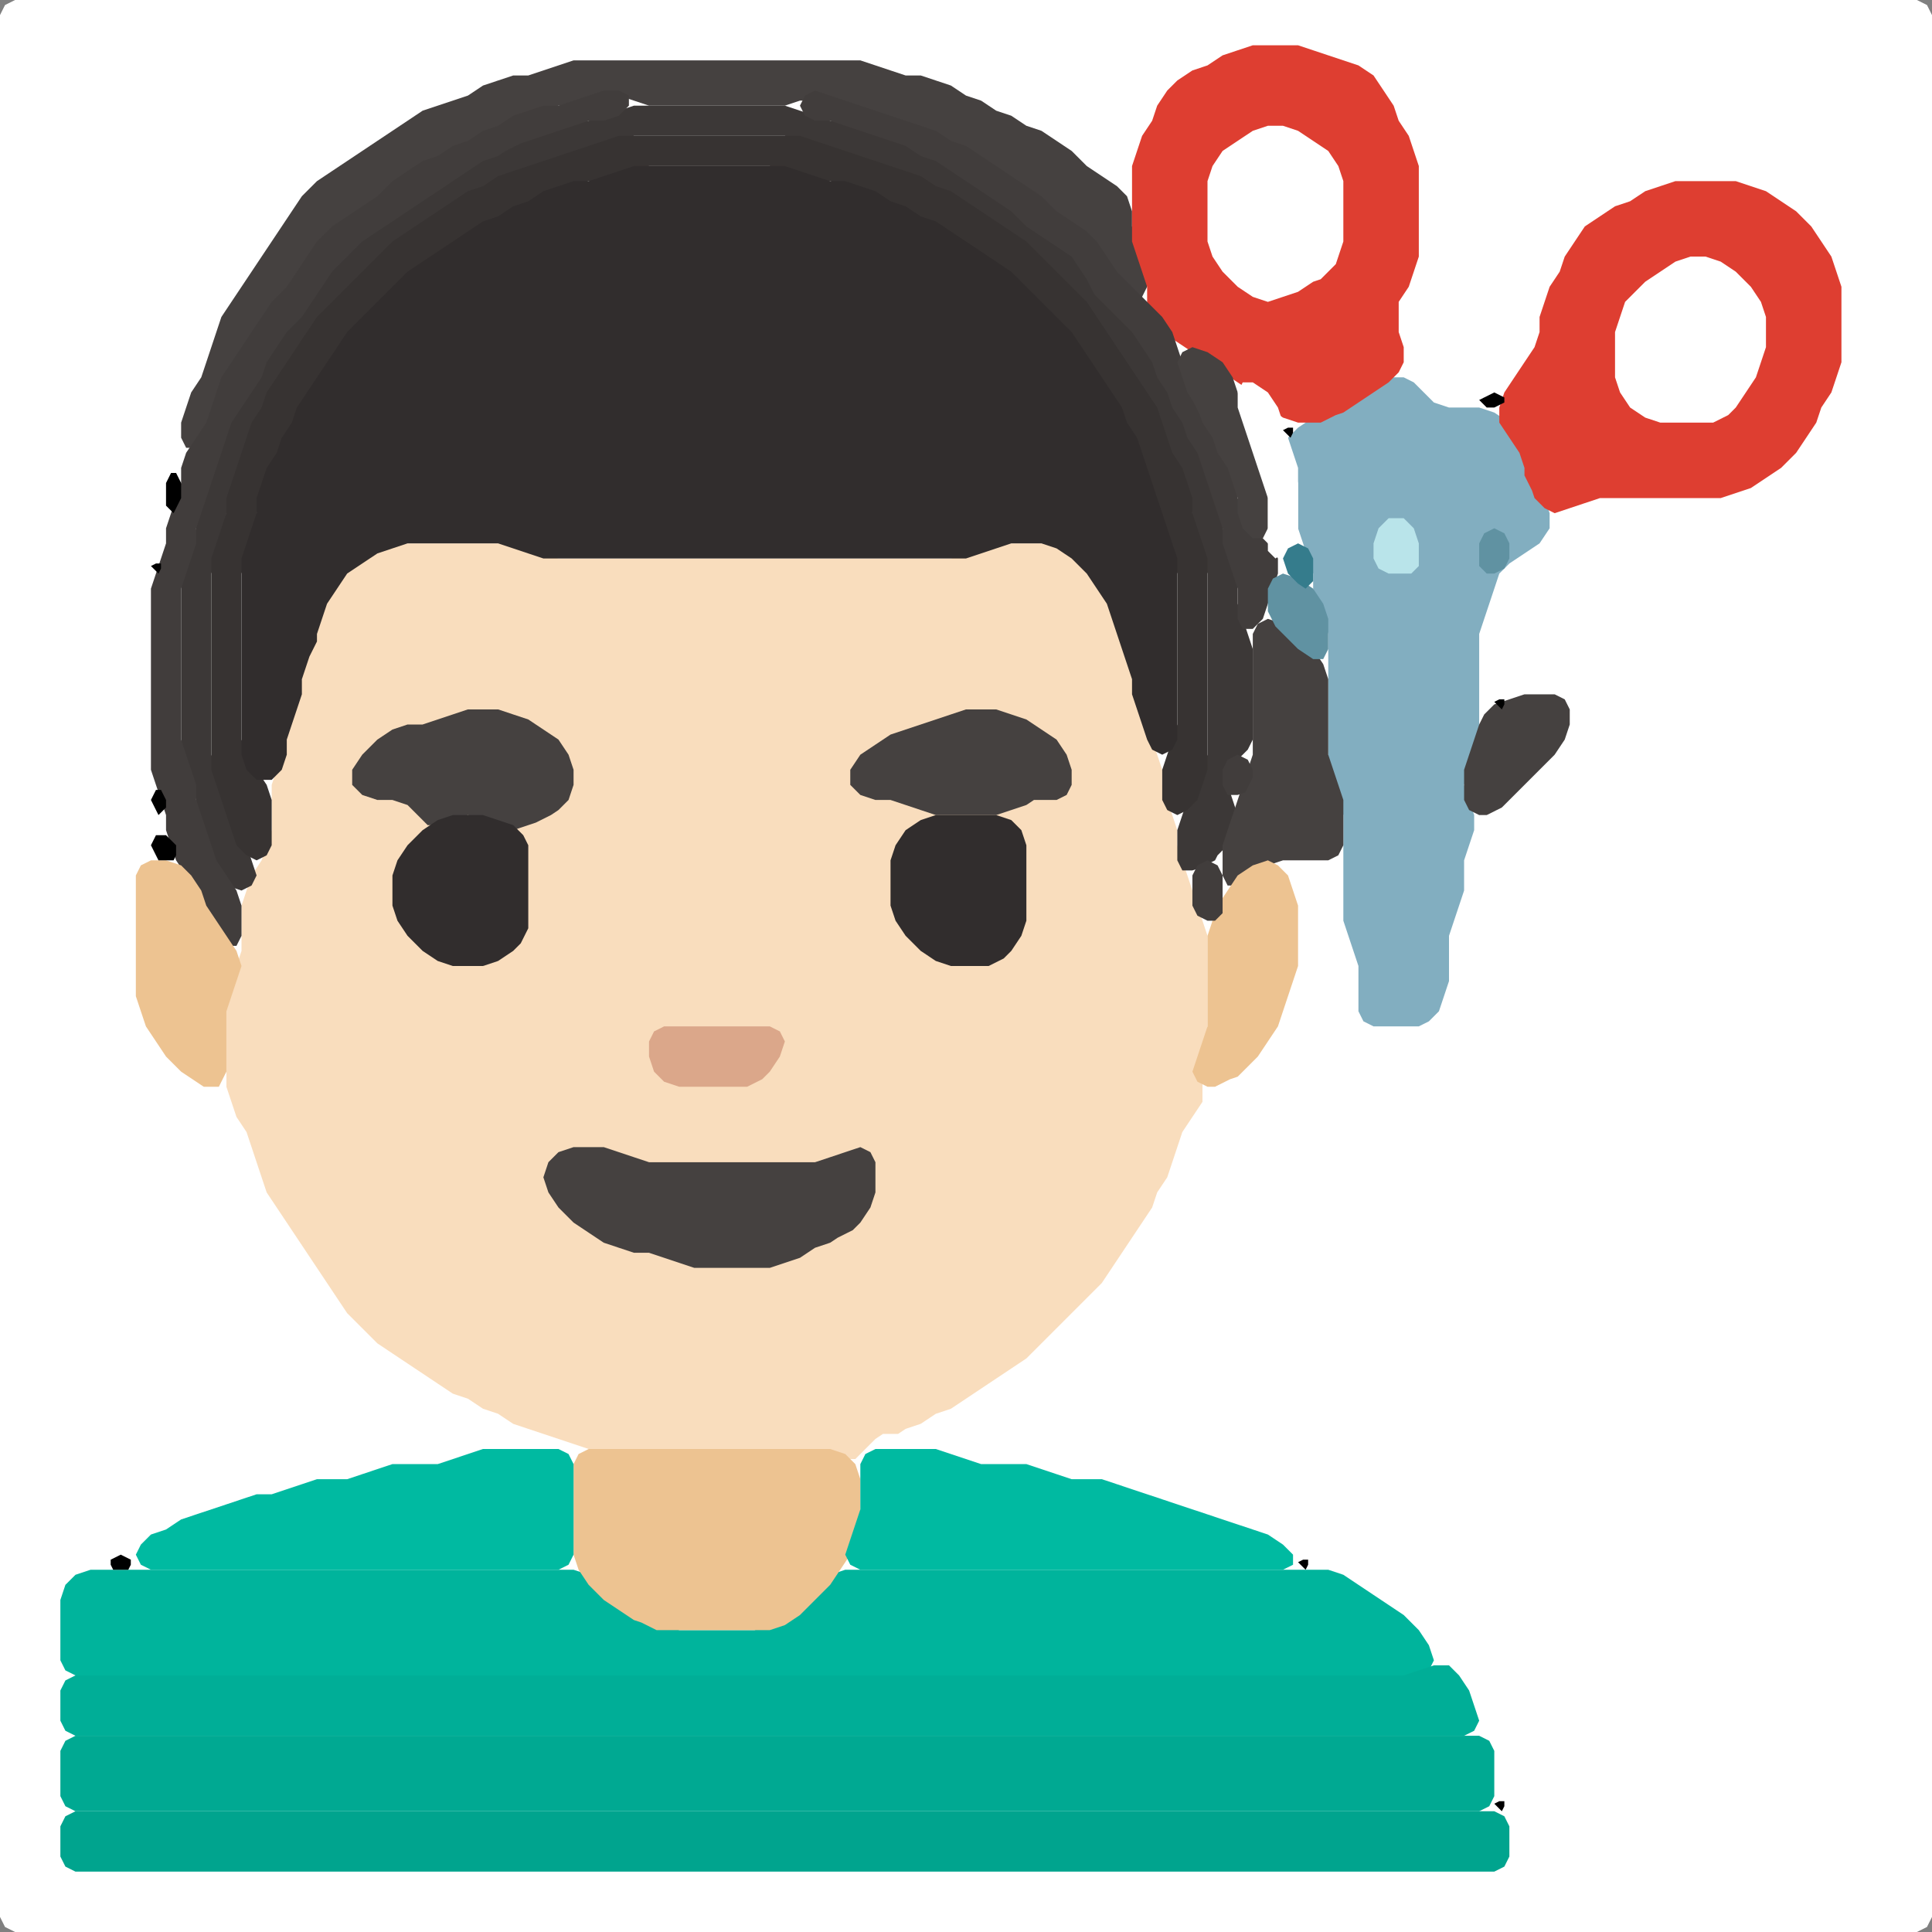 <?xml version="1.0" encoding="UTF-8" standalone="no"?>
<!DOCTYPE svg PUBLIC "-//W3C//DTD SVG 1.1//EN"
"http://www.w3.org/Graphics/SVG/1.1/DTD/svg11.dtd">
<svg width="128" height="128" xmlns="http://www.w3.org/2000/svg" version="1.1">
<rect width="100%" height="100%" fill="#808080" stroke="none"/>
<path d="M 104.5 128.0 L 105.0 128.0 L 106.0 128.0 L 107.0 128.0 L 108.0 128.0 L 109.0 128.0 L 110.0 128.0 L 111.0 128.0 L 112.0 128.0 L 113.0 128.0 L 114.0 128.0 L 115.0 128.0 L 116.0 128.0 L 117.0 128.0 L 118.0 128.0 L 119.0 128.0 L 120.0 128.0 L 121.0 128.0 L 122.0 128.0 L 123.0 128.0 L 124.0 128.0 L 125.0 128.0 L 126.0 128.0 L 127.0 128.0 L 127.667 127.667 L 128.0 127.0 L 128.0 126.0 L 128.0 125.0 L 128.0 124.0 L 128.0 123.0 L 128.0 122.0 L 128.0 121.0 L 128.0 120.0 L 128.0 119.0 L 128.0 118.0 L 128.0 117.0 L 128.0 116.0 L 128.0 115.0 L 128.0 114.0 L 128.0 113.0 L 128.0 112.0 L 128.0 111.0 L 128.0 110.0 L 128.0 109.0 L 128.0 108.0 L 128.0 107.0 L 128.0 106.0 L 128.0 105.0 L 128.0 104.0 L 128.0 103.0 L 128.0 102.0 L 128.0 101.0 L 128.0 100.0 L 128.0 99.0 L 128.0 98.0 L 128.0 97.0 L 128.0 96.0 L 128.0 95.0 L 128.0 94.0 L 128.0 93.0 L 128.0 92.0 L 128.0 91.0 L 128.0 90.0 L 128.0 89.0 L 128.0 88.0 L 128.0 87.0 L 128.0 86.0 L 128.0 85.0 L 128.0 84.0 L 128.0 83.0 L 128.0 82.0 L 128.0 81.0 L 128.0 80.0 L 128.0 79.0 L 128.0 78.0 L 128.0 77.0 L 128.0 76.0 L 128.0 75.0 L 128.0 74.0 L 128.0 73.0 L 128.0 72.0 L 128.0 71.0 L 128.0 70.0 L 128.0 69.0 L 128.0 68.0 L 128.0 67.0 L 128.0 66.0 L 128.0 65.0 L 128.0 64.0 L 128.0 63.0 L 128.0 62.0 L 128.0 61.0 L 128.0 60.0 L 128.0 59.0 L 128.0 58.0 L 128.0 57.0 L 128.0 56.0 L 128.0 55.0 L 128.0 54.0 L 128.0 53.0 L 128.0 52.0 L 128.0 51.0 L 128.0 50.0 L 128.0 49.0 L 128.0 48.0 L 128.0 47.0 L 128.0 46.0 L 128.0 45.0 L 128.0 44.0 L 128.0 43.0 L 128.0 42.0 L 128.0 41.0 L 128.0 40.0 L 128.0 39.0 L 128.0 38.0 L 128.0 37.0 L 128.0 36.0 L 128.0 35.0 L 128.0 34.0 L 128.0 33.0 L 128.0 32.0 L 128.0 31.0 L 128.0 30.0 L 128.0 29.0 L 128.0 28.0 L 128.0 27.0 L 128.0 26.0 L 128.0 25.0 L 128.0 24.0 L 128.0 23.0 L 128.0 22.0 L 128.0 21.0 L 128.0 20.0 L 128.0 19.0 L 128.0 18.0 L 128.0 17.0 L 128.0 16.0 L 128.0 15.0 L 128.0 14.0 L 128.0 13.0 L 128.0 12.0 L 128.0 11.0 L 128.0 10.0 L 128.0 9.0 L 128.0 8.0 L 128.0 7.0 L 128.0 6.0 L 128.0 5.0 L 128.0 4.0 L 128.0 3.0 L 128.0 2.0 L 128.0 1.0 L 127.667 0.333 L 127.0 0.0 L 126.0 0.0 L 125.0 0.0 L 124.0 0.0 L 123.0 0.0 L 122.0 0.0 L 121.0 0.0 L 120.0 0.0 L 119.0 0.0 L 118.0 0.0 L 117.0 0.0 L 116.0 0.0 L 115.0 0.0 L 114.0 0.0 L 113.0 0.0 L 112.0 0.0 L 111.0 0.0 L 110.0 0.0 L 109.0 0.0 L 108.0 0.0 L 107.0 0.0 L 106.0 0.0 L 105.0 0.0 L 104.0 0.0 L 103.0 0.0 L 102.0 0.0 L 101.0 0.0 L 100.0 0.0 L 99.0 0.0 L 98.0 0.0 L 97.0 0.0 L 96.0 0.0 L 95.0 0.0 L 94.0 0.0 L 93.0 0.0 L 92.0 0.0 L 91.0 0.0 L 90.0 0.0 L 89.0 0.0 L 88.0 0.0 L 87.0 0.0 L 86.0 0.0 L 85.0 0.0 L 84.0 0.0 L 83.0 0.0 L 82.0 0.0 L 81.0 0.0 L 80.0 0.0 L 79.0 0.0 L 78.0 0.0 L 77.0 0.0 L 76.0 0.0 L 75.0 0.0 L 74.0 0.0 L 73.0 0.0 L 72.0 0.0 L 71.0 0.0 L 70.0 0.0 L 69.0 0.0 L 68.0 0.0 L 67.0 0.0 L 66.0 0.0 L 65.0 0.0 L 64.0 0.0 L 63.0 0.0 L 62.0 0.0 L 61.0 0.0 L 60.0 0.0 L 59.0 0.0 L 58.0 0.0 L 57.0 0.0 L 56.0 0.0 L 55.0 0.0 L 54.0 0.0 L 53.0 0.0 L 52.0 0.0 L 51.0 0.0 L 50.0 0.0 L 49.0 0.0 L 48.0 0.0 L 47.0 0.0 L 46.0 0.0 L 45.0 0.0 L 44.0 0.0 L 43.0 0.0 L 42.0 0.0 L 41.0 0.0 L 40.0 0.0 L 39.0 0.0 L 38.0 0.0 L 37.0 0.0 L 36.0 0.0 L 35.0 0.0 L 34.0 0.0 L 33.0 0.0 L 32.0 0.0 L 31.0 0.0 L 30.0 0.0 L 29.0 0.0 L 28.0 0.0 L 27.0 0.0 L 26.0 0.0 L 25.0 0.0 L 24.0 0.0 L 23.0 0.0 L 22.0 0.0 L 21.0 0.0 L 20.0 0.0 L 19.0 0.0 L 18.0 0.0 L 17.0 0.0 L 16.0 0.0 L 15.0 0.0 L 14.0 0.0 L 13.0 0.0 L 12.0 0.0 L 11.0 0.0 L 10.0 0.0 L 9.0 0.0 L 8.0 0.0 L 7.0 0.0 L 6.0 0.0 L 5.0 0.0 L 4.0 0.0 L 3.0 0.0 L 2.0 0.0 L 1.0 0.0 L 0.333 0.333 L 0.0 1.0 L 0.0 2.0 L 0.0 3.0 L 0.0 4.0 L 0.0 5.0 L 0.0 6.0 L 0.0 7.0 L 0.0 8.0 L 0.0 9.0 L 0.0 10.0 L 0.0 11.0 L 0.0 12.0 L 0.0 13.0 L 0.0 14.0 L 0.0 15.0 L 0.0 16.0 L 0.0 17.0 L 0.0 18.0 L 0.0 19.0 L 0.0 20.0 L 0.0 21.0 L 0.0 22.0 L 0.0 23.0 L 0.0 24.0 L 0.0 25.0 L 0.0 26.0 L 0.0 27.0 L 0.0 28.0 L 0.0 29.0 L 0.0 30.0 L 0.0 31.0 L 0.0 32.0 L 0.0 33.0 L 0.0 34.0 L 0.0 35.0 L 0.0 36.0 L 0.0 37.0 L 0.0 38.0 L 0.0 39.0 L 0.0 40.0 L 0.0 41.0 L 0.0 42.0 L 0.0 43.0 L 0.0 44.0 L 0.0 45.0 L 0.0 46.0 L 0.0 47.0 L 0.0 48.0 L 0.0 49.0 L 0.0 50.0 L 0.0 51.0 L 0.0 52.0 L 0.0 53.0 L 0.0 54.0 L 0.0 55.0 L 0.0 56.0 L 0.0 57.0 L 0.0 58.0 L 0.0 59.0 L 0.0 60.0 L 0.0 61.0 L 0.0 62.0 L 0.0 63.0 L 0.0 64.0 L 0.0 65.0 L 0.0 66.0 L 0.0 67.0 L 0.0 68.0 L 0.0 69.0 L 0.0 70.0 L 0.0 71.0 L 0.0 72.0 L 0.0 73.0 L 0.0 74.0 L 0.0 75.0 L 0.0 76.0 L 0.0 77.0 L 0.0 78.0 L 0.0 79.0 L 0.0 80.0 L 0.0 81.0 L 0.0 82.0 L 0.0 83.0 L 0.0 84.0 L 0.0 85.0 L 0.0 86.0 L 0.0 87.0 L 0.0 88.0 L 0.0 89.0 L 0.0 90.0 L 0.0 91.0 L 0.0 92.0 L 0.0 93.0 L 0.0 94.0 L 0.0 95.0 L 0.0 96.0 L 0.0 97.0 L 0.0 98.0 L 0.0 99.0 L 0.0 100.0 L 0.0 101.0 L 0.0 102.0 L 0.0 103.0 L 0.0 104.0 L 0.0 105.0 L 0.0 106.0 L 0.0 107.0 L 0.0 108.0 L 0.0 109.0 L 0.0 110.0 L 0.0 111.0 L 0.0 112.0 L 0.0 113.0 L 0.0 114.0 L 0.0 115.0 L 0.0 116.0 L 0.0 117.0 L 0.0 118.0 L 0.0 119.0 L 0.0 120.0 L 0.0 121.0 L 0.0 122.0 L 0.0 123.0 L 0.0 124.0 L 0.0 125.0 L 0.0 126.0 L 0.0 127.0 L 0.333 127.667 L 1.0 128.0 L 2.0 128.0 L 3.0 128.0 L 4.0 128.0 L 5.0 128.0 L 6.0 128.0 L 7.0 128.0 L 8.0 128.0 L 9.0 128.0 L 10.0 128.0 L 11.0 128.0 L 12.0 128.0 L 13.0 128.0 L 14.0 128.0 L 15.0 128.0 L 16.0 128.0 L 17.0 128.0 L 18.0 128.0 L 19.0 128.0 L 20.0 128.0 L 21.0 128.0 L 22.0 128.0 L 23.0 128.0 L 24.0 128.0 L 25.0 128.0 L 26.0 128.0 L 27.0 128.0 L 28.0 128.0 L 29.0 128.0 L 30.0 128.0 L 31.0 128.0 L 32.0 128.0 L 33.0 128.0 L 34.0 128.0 L 35.0 128.0 L 36.0 128.0 L 37.0 128.0 L 38.0 128.0 L 39.0 128.0 L 40.0 128.0 L 41.0 128.0 L 42.0 128.0 L 43.0 128.0 L 44.0 128.0 L 45.0 128.0 L 46.0 128.0 L 47.0 128.0 L 48.0 128.0 L 49.0 128.0 L 50.0 128.0 L 51.0 128.0 L 52.0 128.0 L 53.0 128.0 L 54.0 128.0 L 55.0 128.0 L 56.0 128.0 L 57.0 128.0 L 58.0 128.0 L 59.0 128.0 L 60.0 128.0 L 61.0 128.0 L 62.0 128.0 L 63.0 128.0 L 64.0 128.0 L 65.0 128.0 L 66.0 128.0 L 67.0 128.0 L 68.0 128.0 L 69.0 128.0 L 70.0 128.0 L 71.0 128.0 L 72.0 128.0 L 73.0 128.0 L 74.0 128.0 L 75.0 128.0 L 76.0 128.0 L 77.0 128.0 L 78.0 128.0 L 79.0 128.0 L 80.0 128.0 L 81.0 128.0 L 82.0 128.0 L 83.0 128.0 L 84.0 128.0 L 85.0 128.0 L 86.0 128.0 L 87.0 128.0 L 88.0 128.0 L 89.0 128.0 L 90.0 128.0 L 91.0 128.0 L 92.0 128.0 L 93.0 128.0 L 94.0 128.0 L 95.0 128.0 L 96.0 128.0 L 97.0 128.0 L 98.0 128.0 L 99.0 128.0 L 100.0 128.0 L 101.0 128.0 L 102.0 128.0 L 103.0 128.0 L 103.5 128.0 Z" stroke="none" fill="rgb(255,255,255)" />
<path d="M 59.5 95.0 L 60.0 94.667 L 61.0 94.333 L 62.0 93.667 L 63.0 93.333 L 64.0 92.667 L 65.0 92.0 L 66.0 91.333 L 67.0 90.667 L 68.0 90.0 L 69.0 89.0 L 70.0 88.0 L 71.0 87.0 L 72.0 86.0 L 73.0 85.0 L 73.667 84.0 L 74.333 83.0 L 75.0 82.0 L 75.667 81.0 L 76.333 80.0 L 76.667 79.0 L 77.333 78.0 L 77.667 77.0 L 78.0 76.0 L 78.333 75.0 L 79.0 74.0 L 79.667 73.0 L 79.667 72.0 L 79.667 71.0 L 79.667 70.0 L 80.0 69.0 L 80.0 68.0 L 80.0 67.0 L 80.0 66.0 L 80.0 65.0 L 80.0 64.0 L 80.0 63.0 L 80.0 62.0 L 79.667 61.0 L 79.333 60.0 L 79.0 59.0 L 78.667 58.0 L 78.333 57.0 L 78.0 56.0 L 78.0 55.0 L 77.667 54.0 L 77.333 53.0 L 77.0 52.0 L 77.0 51.0 L 76.667 50.0 L 76.333 49.0 L 76.0 48.0 L 75.667 47.0 L 75.333 46.0 L 75.0 45.0 L 75.0 44.0 L 74.667 43.0 L 74.333 42.0 L 74.0 41.0 L 73.667 40.0 L 73.333 39.0 L 72.667 38.0 L 72.0 37.0 L 71.0 36.333 L 70.0 36.0 L 69.0 36.0 L 68.0 36.0 L 67.0 36.0 L 66.0 36.0 L 65.0 36.333 L 64.0 36.667 L 63.0 37.0 L 62.0 37.0 L 61.0 37.0 L 60.0 37.0 L 59.0 37.0 L 58.0 37.0 L 57.0 37.0 L 56.0 37.0 L 55.0 37.0 L 54.0 37.0 L 53.0 37.0 L 52.0 37.0 L 51.0 37.0 L 50.0 37.0 L 49.0 37.0 L 48.0 37.0 L 47.0 37.0 L 46.0 37.0 L 45.0 37.0 L 44.0 37.0 L 43.0 37.0 L 42.0 37.0 L 41.0 37.0 L 40.0 37.0 L 39.0 37.0 L 38.0 37.0 L 37.0 37.0 L 36.0 36.667 L 35.0 36.333 L 34.0 36.0 L 33.0 36.0 L 32.0 36.0 L 31.0 36.0 L 30.0 36.0 L 29.0 36.0 L 28.0 36.0 L 27.0 36.0 L 26.0 36.0 L 25.0 36.333 L 24.0 36.667 L 23.0 37.333 L 22.333 38.0 L 21.667 39.0 L 21.333 40.0 L 21.0 41.0 L 20.667 42.0 L 20.333 43.0 L 20.0 44.0 L 20.0 45.0 L 19.667 46.0 L 19.333 47.0 L 19.0 48.0 L 19.0 49.0 L 18.667 50.0 L 18.333 51.0 L 18.0 52.0 L 18.0 53.0 L 18.0 54.0 L 18.0 55.0 L 17.667 56.0 L 17.333 57.0 L 16.667 58.0 L 16.333 59.0 L 16.0 60.0 L 16.0 61.0 L 16.0 62.0 L 16.0 63.0 L 15.667 64.0 L 15.333 65.0 L 15.0 66.0 L 15.0 67.0 L 15.0 68.0 L 15.0 69.0 L 15.0 70.0 L 15.0 71.0 L 15.0 72.0 L 15.333 73.0 L 15.667 74.0 L 16.333 75.0 L 16.667 76.0 L 17.0 77.0 L 17.333 78.0 L 17.667 79.0 L 18.333 80.0 L 19.0 81.0 L 19.667 82.0 L 20.333 83.0 L 21.0 84.0 L 21.667 85.0 L 22.333 86.0 L 23.0 87.0 L 24.0 88.0 L 25.0 89.0 L 26.0 89.667 L 27.0 90.333 L 28.0 91.0 L 29.0 91.667 L 30.0 92.333 L 31.0 92.667 L 32.0 93.333 L 33.0 93.667 L 34.0 94.333 L 35.0 94.667 L 36.0 95.0 L 37.0 95.333 L 38.0 95.667 L 39.0 96.0 L 40.0 96.0 L 41.0 96.0 L 42.0 96.0 L 43.0 96.0 L 44.0 96.0 L 45.0 96.0 L 46.0 96.0 L 47.0 96.0 L 48.0 96.0 L 49.0 96.0 L 50.0 96.0 L 51.0 96.0 L 52.0 96.0 L 53.0 96.0 L 54.0 96.0 L 55.0 96.333 L 56.0 96.667 L 56.667 96.667 L 57.333 96.0 L 58.0 95.333 L 58.5 95.0 Z" stroke="none" fill="rgb(249,221,189)" />
<path d="M 80.5 57.0 L 80.667 56.667 L 81.333 56.0 L 81.667 55.0 L 82.0 54.0 L 81.667 53.0 L 81.333 52.0 L 81.333 51.0 L 82.0 50.333 L 82.667 49.667 L 83.0 49.0 L 83.0 48.0 L 83.0 47.0 L 83.0 46.0 L 83.0 45.0 L 83.0 44.0 L 83.0 43.0 L 82.667 42.0 L 82.333 41.0 L 82.0 40.0 L 82.0 39.0 L 82.0 38.0 L 81.667 37.0 L 81.333 36.0 L 81.0 35.0 L 81.0 34.0 L 80.667 33.0 L 80.333 32.0 L 80.0 31.0 L 79.667 30.0 L 79.333 29.0 L 78.667 28.0 L 78.333 27.0 L 77.667 26.0 L 77.333 25.0 L 76.667 24.0 L 76.333 23.0 L 75.667 22.0 L 75.0 21.0 L 74.0 20.0 L 73.0 19.0 L 72.333 18.0 L 71.667 17.0 L 71.0 16.333 L 70.0 15.667 L 69.0 15.0 L 68.0 14.0 L 67.0 13.333 L 66.0 12.667 L 65.0 12.0 L 64.0 11.333 L 63.0 10.667 L 62.0 10.333 L 61.0 9.667 L 60.0 9.333 L 59.0 9.0 L 58.0 8.667 L 57.0 8.333 L 56.0 8.0 L 55.0 8.0 L 54.0 7.667 L 53.0 7.333 L 52.0 7.0 L 51.0 7.0 L 50.0 7.0 L 49.0 7.0 L 48.0 7.0 L 47.0 7.0 L 46.0 7.0 L 45.0 7.0 L 44.0 7.0 L 43.0 7.0 L 42.0 7.0 L 41.0 7.333 L 40.0 7.667 L 39.0 8.0 L 38.0 8.0 L 37.0 8.333 L 36.0 8.667 L 35.0 9.0 L 34.0 9.333 L 33.0 9.667 L 32.0 10.333 L 31.0 10.667 L 30.0 11.333 L 29.0 12.0 L 28.0 12.667 L 27.0 13.333 L 26.0 14.0 L 25.0 14.667 L 24.0 15.333 L 23.0 16.0 L 22.0 17.0 L 21.333 18.0 L 20.667 19.0 L 20.0 20.0 L 19.0 21.0 L 18.333 22.0 L 17.667 23.0 L 17.333 24.0 L 16.667 25.0 L 16.0 26.0 L 15.333 27.0 L 15.0 28.0 L 14.667 29.0 L 14.333 30.0 L 14.0 31.0 L 13.667 32.0 L 13.333 33.0 L 13.0 34.0 L 13.0 35.0 L 12.667 36.0 L 12.333 37.0 L 12.0 38.0 L 12.0 39.0 L 12.0 40.0 L 12.0 41.0 L 12.0 42.0 L 12.0 43.0 L 12.0 44.0 L 12.0 45.0 L 12.0 46.0 L 12.0 47.0 L 12.0 48.0 L 12.0 49.0 L 12.0 50.0 L 12.333 51.0 L 12.667 52.0 L 13.0 53.0 L 13.0 54.0 L 13.333 55.0 L 13.667 56.0 L 14.0 57.0 L 14.333 58.0 L 15.0 58.667 L 16.0 59.0 L 16.667 58.667 L 17.0 58.0 L 16.667 57.0 L 16.333 56.0 L 15.667 55.0 L 15.333 54.0 L 15.0 53.0 L 14.667 52.0 L 14.333 51.0 L 14.0 50.0 L 14.0 49.0 L 14.0 48.0 L 14.0 47.0 L 14.0 46.0 L 14.0 45.0 L 14.0 44.0 L 14.0 43.0 L 14.0 42.0 L 14.0 41.0 L 14.0 40.0 L 14.0 39.0 L 14.0 38.0 L 14.333 37.0 L 14.667 36.0 L 15.0 35.0 L 15.0 34.0 L 15.333 33.0 L 15.667 32.0 L 16.0 31.0 L 16.333 30.0 L 16.667 29.0 L 17.333 28.0 L 17.667 27.0 L 18.333 26.0 L 19.0 25.0 L 19.667 24.0 L 20.333 23.0 L 21.0 22.0 L 22.0 21.0 L 23.0 20.0 L 24.0 19.0 L 25.0 18.0 L 26.0 17.0 L 27.0 16.0 L 28.0 15.333 L 29.0 14.667 L 30.0 14.0 L 31.0 13.333 L 32.0 12.667 L 33.0 12.333 L 34.0 11.667 L 35.0 11.333 L 36.0 11.0 L 37.0 10.667 L 38.0 10.333 L 39.0 10.0 L 40.0 9.667 L 41.0 9.333 L 42.0 9.0 L 43.0 9.0 L 44.0 9.0 L 45.0 9.0 L 46.0 9.0 L 47.0 9.0 L 48.0 9.0 L 49.0 9.0 L 50.0 9.0 L 51.0 9.0 L 52.0 9.0 L 53.0 9.333 L 54.0 9.667 L 55.0 10.0 L 56.0 10.333 L 57.0 10.667 L 58.0 11.0 L 59.0 11.333 L 60.0 11.667 L 61.0 12.333 L 62.0 12.667 L 63.0 13.333 L 64.0 14.0 L 65.0 14.667 L 66.0 15.333 L 67.0 16.0 L 68.0 17.0 L 69.0 18.0 L 70.0 19.0 L 71.0 20.0 L 72.0 21.0 L 72.667 22.0 L 73.333 23.0 L 74.0 24.0 L 74.667 25.0 L 75.333 26.0 L 76.0 27.0 L 76.667 28.0 L 77.0 29.0 L 77.333 30.0 L 77.667 31.0 L 78.333 32.0 L 78.667 33.0 L 79.0 34.0 L 79.0 35.0 L 79.333 36.0 L 79.667 37.0 L 80.0 38.0 L 80.0 39.0 L 80.0 40.0 L 80.0 41.0 L 80.0 42.0 L 80.0 43.0 L 80.0 44.0 L 80.0 45.0 L 80.0 46.0 L 80.0 47.0 L 80.0 48.0 L 80.0 49.0 L 80.0 50.0 L 79.667 51.0 L 79.333 52.0 L 78.667 53.0 L 78.333 54.0 L 78.0 55.0 L 78.0 56.0 L 78.0 57.0 L 78.333 57.667 L 79.0 57.667 L 79.5 57.5 Z" stroke="none" fill="rgb(60,56,55)" />
<path d="M 21.5 25.5 L 21.667 25.0 L 22.333 24.0 L 23.0 23.0 L 24.0 22.0 L 25.0 21.0 L 26.0 20.0 L 27.0 19.0 L 28.0 18.0 L 29.0 17.333 L 30.0 16.667 L 31.0 16.0 L 32.0 15.333 L 33.0 14.667 L 34.0 14.333 L 35.0 13.667 L 36.0 13.333 L 37.0 12.667 L 38.0 12.333 L 39.0 12.0 L 40.0 12.0 L 41.0 11.667 L 42.0 11.333 L 43.0 11.0 L 44.0 11.0 L 45.0 11.0 L 46.0 11.0 L 47.0 11.0 L 48.0 11.0 L 49.0 11.0 L 50.0 11.0 L 51.0 11.0 L 52.0 11.333 L 53.0 11.667 L 54.0 12.0 L 55.0 12.0 L 56.0 12.333 L 57.0 12.667 L 58.0 13.333 L 59.0 13.667 L 60.0 14.333 L 61.0 14.667 L 62.0 15.333 L 63.0 16.0 L 64.0 16.667 L 65.0 17.333 L 66.0 18.0 L 67.0 19.0 L 68.0 20.0 L 69.0 21.0 L 70.0 22.0 L 71.0 23.0 L 71.667 24.0 L 72.333 25.0 L 73.0 26.0 L 73.667 27.0 L 74.333 28.0 L 74.667 29.0 L 75.333 30.0 L 75.667 31.0 L 76.0 32.0 L 76.333 33.0 L 76.667 34.0 L 77.0 35.0 L 77.333 36.0 L 77.667 37.0 L 78.0 38.0 L 78.0 39.0 L 78.0 40.0 L 78.0 41.0 L 78.0 42.0 L 78.0 43.0 L 78.0 44.0 L 78.0 45.0 L 78.0 46.0 L 78.0 47.0 L 78.0 48.0 L 77.667 49.0 L 77.333 50.0 L 77.0 51.0 L 77.0 52.0 L 77.0 53.0 L 77.333 53.667 L 78.0 54.0 L 78.667 53.667 L 79.333 53.0 L 79.667 52.0 L 80.0 51.0 L 80.0 50.0 L 80.0 49.0 L 80.0 48.0 L 80.0 47.0 L 80.0 46.0 L 80.0 45.0 L 80.0 44.0 L 80.0 43.0 L 80.0 42.0 L 80.0 41.0 L 80.0 40.0 L 80.0 39.0 L 80.0 38.0 L 80.0 37.0 L 79.667 36.0 L 79.333 35.0 L 79.0 34.0 L 79.0 33.0 L 78.667 32.0 L 78.333 31.0 L 77.667 30.0 L 77.333 29.0 L 77.0 28.0 L 76.667 27.0 L 76.0 26.0 L 75.333 25.0 L 74.667 24.0 L 74.0 23.0 L 73.333 22.0 L 72.667 21.0 L 72.0 20.0 L 71.0 19.0 L 70.0 18.0 L 69.0 17.0 L 68.0 16.0 L 67.0 15.333 L 66.0 14.667 L 65.0 14.0 L 64.0 13.333 L 63.0 12.667 L 62.0 12.333 L 61.0 11.667 L 60.0 11.333 L 59.0 11.0 L 58.0 10.667 L 57.0 10.333 L 56.0 10.0 L 55.0 9.667 L 54.0 9.333 L 53.0 9.0 L 52.0 9.0 L 51.0 9.0 L 50.0 9.0 L 49.0 9.0 L 48.0 9.0 L 47.0 9.0 L 46.0 9.0 L 45.0 9.0 L 44.0 9.0 L 43.0 9.0 L 42.0 9.0 L 41.0 9.0 L 40.0 9.333 L 39.0 9.667 L 38.0 10.0 L 37.0 10.333 L 36.0 10.667 L 35.0 11.0 L 34.0 11.333 L 33.0 11.667 L 32.0 12.333 L 31.0 12.667 L 30.0 13.333 L 29.0 14.0 L 28.0 14.667 L 27.0 15.333 L 26.0 16.0 L 25.0 17.0 L 24.0 18.0 L 23.0 19.0 L 22.0 20.0 L 21.0 21.0 L 20.333 22.0 L 19.667 23.0 L 19.0 24.0 L 18.333 25.0 L 17.667 26.0 L 17.333 27.0 L 16.667 28.0 L 16.333 29.0 L 16.0 30.0 L 15.667 31.0 L 15.333 32.0 L 15.0 33.0 L 15.0 34.0 L 14.667 35.0 L 14.333 36.0 L 14.0 37.0 L 14.0 38.0 L 14.0 39.0 L 14.0 40.0 L 14.0 41.0 L 14.0 42.0 L 14.0 43.0 L 14.0 44.0 L 14.0 45.0 L 14.0 46.0 L 14.0 47.0 L 14.0 48.0 L 14.0 49.0 L 14.0 50.0 L 14.0 51.0 L 14.333 52.0 L 14.667 53.0 L 15.0 54.0 L 15.333 55.0 L 15.667 56.0 L 16.333 56.667 L 17.0 57.0 L 17.667 56.667 L 18.0 56.0 L 18.0 55.0 L 18.0 54.0 L 18.0 53.0 L 17.667 52.0 L 17.0 51.0 L 16.333 50.0 L 16.0 49.0 L 16.0 48.0 L 16.0 47.0 L 16.0 46.0 L 16.0 45.0 L 16.0 44.0 L 16.0 43.0 L 16.0 42.0 L 16.0 41.0 L 16.0 40.0 L 16.0 39.0 L 16.0 38.0 L 16.333 37.0 L 16.667 36.0 L 17.0 35.0 L 17.0 34.0 L 17.333 33.0 L 17.667 32.0 L 18.333 31.0 L 18.667 30.0 L 19.333 29.0 L 19.667 28.0 L 20.333 27.0 L 20.5 26.5 Z" stroke="none" fill="rgb(55,51,50)" />
<path d="M 21.0 42.5 L 21.0 42.0 L 21.333 41.0 L 21.667 40.0 L 22.333 39.0 L 23.0 38.0 L 24.0 37.333 L 25.0 36.667 L 26.0 36.333 L 27.0 36.0 L 28.0 36.0 L 29.0 36.0 L 30.0 36.0 L 31.0 36.0 L 32.0 36.0 L 33.0 36.0 L 34.0 36.333 L 35.0 36.667 L 36.0 37.0 L 37.0 37.0 L 38.0 37.0 L 39.0 37.0 L 40.0 37.0 L 41.0 37.0 L 42.0 37.0 L 43.0 37.0 L 44.0 37.0 L 45.0 37.0 L 46.0 37.0 L 47.0 37.0 L 48.0 37.0 L 49.0 37.0 L 50.0 37.0 L 51.0 37.0 L 52.0 37.0 L 53.0 37.0 L 54.0 37.0 L 55.0 37.0 L 56.0 37.0 L 57.0 37.0 L 58.0 37.0 L 59.0 37.0 L 60.0 37.0 L 61.0 37.0 L 62.0 37.0 L 63.0 37.0 L 64.0 37.0 L 65.0 36.667 L 66.0 36.333 L 67.0 36.0 L 68.0 36.0 L 69.0 36.0 L 70.0 36.333 L 71.0 37.0 L 72.0 38.0 L 72.667 39.0 L 73.333 40.0 L 73.667 41.0 L 74.0 42.0 L 74.333 43.0 L 74.667 44.0 L 75.0 45.0 L 75.0 46.0 L 75.333 47.0 L 75.667 48.0 L 76.0 49.0 L 76.333 49.667 L 77.0 50.0 L 77.667 49.667 L 78.0 49.0 L 78.0 48.0 L 78.0 47.0 L 78.0 46.0 L 78.0 45.0 L 78.0 44.0 L 78.0 43.0 L 78.0 42.0 L 78.0 41.0 L 78.0 40.0 L 78.0 39.0 L 78.0 38.0 L 78.0 37.0 L 77.667 36.0 L 77.333 35.0 L 77.0 34.0 L 76.667 33.0 L 76.333 32.0 L 76.0 31.0 L 75.667 30.0 L 75.333 29.0 L 74.667 28.0 L 74.333 27.0 L 73.667 26.0 L 73.0 25.0 L 72.333 24.0 L 71.667 23.0 L 71.0 22.0 L 70.0 21.0 L 69.0 20.0 L 68.0 19.0 L 67.0 18.0 L 66.0 17.333 L 65.0 16.667 L 64.0 16.0 L 63.0 15.333 L 62.0 14.667 L 61.0 14.333 L 60.0 13.667 L 59.0 13.333 L 58.0 12.667 L 57.0 12.333 L 56.0 12.0 L 55.0 12.0 L 54.0 11.667 L 53.0 11.333 L 52.0 11.0 L 51.0 11.0 L 50.0 11.0 L 49.0 11.0 L 48.0 11.0 L 47.0 11.0 L 46.0 11.0 L 45.0 11.0 L 44.0 11.0 L 43.0 11.0 L 42.0 11.0 L 41.0 11.333 L 40.0 11.667 L 39.0 12.0 L 38.0 12.0 L 37.0 12.333 L 36.0 12.667 L 35.0 13.333 L 34.0 13.667 L 33.0 14.333 L 32.0 14.667 L 31.0 15.333 L 30.0 16.0 L 29.0 16.667 L 28.0 17.333 L 27.0 18.0 L 26.0 19.0 L 25.0 20.0 L 24.0 21.0 L 23.0 22.0 L 22.333 23.0 L 21.667 24.0 L 21.0 25.0 L 20.333 26.0 L 19.667 27.0 L 19.333 28.0 L 18.667 29.0 L 18.333 30.0 L 17.667 31.0 L 17.333 32.0 L 17.0 33.0 L 17.0 34.0 L 16.667 35.0 L 16.333 36.0 L 16.0 37.0 L 16.0 38.0 L 16.0 39.0 L 16.0 40.0 L 16.0 41.0 L 16.0 42.0 L 16.0 43.0 L 16.0 44.0 L 16.0 45.0 L 16.0 46.0 L 16.0 47.0 L 16.0 48.0 L 16.0 49.0 L 16.0 50.0 L 16.333 51.0 L 17.0 51.667 L 18.0 51.667 L 18.667 51.0 L 19.0 50.0 L 19.0 49.0 L 19.333 48.0 L 19.667 47.0 L 20.0 46.0 L 20.0 45.0 L 20.333 44.0 L 20.5 43.5 Z" stroke="none" fill="rgb(49,45,45)" />
<path d="M 21.5 16.5 L 22.0 16.0 L 23.0 15.0 L 24.0 14.333 L 25.0 13.667 L 26.0 13.0 L 27.0 12.0 L 28.0 11.333 L 29.0 10.667 L 30.0 10.333 L 31.0 9.667 L 32.0 9.333 L 33.0 8.667 L 34.0 8.333 L 35.0 7.667 L 36.0 7.333 L 37.0 7.0 L 38.0 7.0 L 39.0 6.667 L 40.0 6.333 L 41.0 6.333 L 42.0 6.667 L 43.0 7.0 L 44.0 7.0 L 45.0 7.0 L 46.0 7.0 L 47.0 7.0 L 48.0 7.0 L 49.0 7.0 L 50.0 7.0 L 51.0 7.0 L 52.0 7.0 L 53.0 6.667 L 54.0 6.667 L 55.0 6.667 L 56.0 7.0 L 57.0 7.333 L 58.0 7.667 L 59.0 8.0 L 60.0 8.333 L 61.0 8.667 L 62.0 9.333 L 63.0 9.667 L 64.0 10.333 L 65.0 11.0 L 66.0 11.667 L 67.0 12.333 L 68.0 13.0 L 69.0 14.0 L 70.0 14.667 L 71.0 15.333 L 72.0 16.0 L 72.667 17.0 L 73.333 18.0 L 74.0 19.0 L 75.0 19.667 L 75.667 19.667 L 76.0 19.0 L 76.0 18.0 L 75.667 17.0 L 75.333 16.0 L 75.0 15.0 L 75.0 14.0 L 74.667 13.0 L 74.0 12.333 L 73.0 11.667 L 72.0 11.0 L 71.0 10.0 L 70.0 9.333 L 69.0 8.667 L 68.0 8.333 L 67.0 7.667 L 66.0 7.333 L 65.0 6.667 L 64.0 6.333 L 63.0 5.667 L 62.0 5.333 L 61.0 5.0 L 60.0 5.0 L 59.0 4.667 L 58.0 4.333 L 57.0 4.0 L 56.0 4.0 L 55.0 4.0 L 54.0 4.0 L 53.0 4.0 L 52.0 4.0 L 51.0 4.0 L 50.0 4.0 L 49.0 4.0 L 48.0 4.0 L 47.0 4.0 L 46.0 4.0 L 45.0 4.0 L 44.0 4.0 L 43.0 4.0 L 42.0 4.0 L 41.0 4.0 L 40.0 4.0 L 39.0 4.0 L 38.0 4.0 L 37.0 4.333 L 36.0 4.667 L 35.0 5.0 L 34.0 5.0 L 33.0 5.333 L 32.0 5.667 L 31.0 6.333 L 30.0 6.667 L 29.0 7.0 L 28.0 7.333 L 27.0 8.0 L 26.0 8.667 L 25.0 9.333 L 24.0 10.0 L 23.0 10.667 L 22.0 11.333 L 21.0 12.0 L 20.0 13.0 L 19.333 14.0 L 18.667 15.0 L 18.0 16.0 L 17.333 17.0 L 16.667 18.0 L 16.0 19.0 L 15.333 20.0 L 14.667 21.0 L 14.333 22.0 L 14.0 23.0 L 13.667 24.0 L 13.333 25.0 L 12.667 26.0 L 12.333 27.0 L 12.0 28.0 L 12.0 29.0 L 12.333 29.667 L 13.0 29.667 L 13.667 29.0 L 14.0 28.0 L 14.333 27.0 L 14.667 26.0 L 15.333 25.0 L 16.0 24.0 L 16.667 23.0 L 17.333 22.0 L 18.0 21.0 L 19.0 20.0 L 19.667 19.0 L 20.333 18.0 L 20.5 17.5 Z" stroke="none" fill="rgb(69,65,64)" />
<path d="M 11.5 111.0 L 12.0 111.0 L 13.0 111.0 L 14.0 111.0 L 15.0 111.0 L 16.0 111.0 L 17.0 111.0 L 18.0 111.0 L 19.0 111.0 L 20.0 111.0 L 21.0 111.0 L 22.0 111.0 L 23.0 111.0 L 24.0 111.0 L 25.0 111.0 L 26.0 111.0 L 27.0 111.0 L 28.0 111.0 L 29.0 111.0 L 30.0 111.0 L 31.0 111.0 L 32.0 111.0 L 33.0 111.0 L 34.0 111.0 L 35.0 111.0 L 36.0 111.0 L 37.0 111.0 L 38.0 111.0 L 39.0 111.0 L 40.0 111.0 L 41.0 111.0 L 42.0 111.0 L 43.0 111.0 L 44.0 111.0 L 45.0 111.0 L 46.0 111.0 L 47.0 111.0 L 48.0 111.0 L 49.0 111.0 L 50.0 111.0 L 51.0 111.0 L 52.0 111.0 L 53.0 111.0 L 54.0 111.0 L 55.0 111.0 L 56.0 111.0 L 57.0 111.0 L 58.0 111.0 L 59.0 111.0 L 60.0 111.0 L 61.0 111.0 L 62.0 111.0 L 63.0 111.0 L 64.0 111.0 L 65.0 111.0 L 66.0 111.0 L 67.0 111.0 L 68.0 111.0 L 69.0 111.0 L 70.0 111.0 L 71.0 111.0 L 72.0 111.0 L 73.0 111.0 L 74.0 111.0 L 75.0 111.0 L 76.0 111.0 L 77.0 111.0 L 78.0 111.0 L 79.0 111.0 L 80.0 111.0 L 81.0 111.0 L 82.0 111.0 L 83.0 111.0 L 84.0 111.0 L 85.0 111.0 L 86.0 111.0 L 87.0 111.0 L 88.0 111.0 L 89.0 111.0 L 90.0 111.0 L 91.0 111.0 L 92.0 111.0 L 93.0 111.0 L 94.0 111.0 L 94.667 110.667 L 95.0 110.0 L 94.667 109.0 L 94.0 108.0 L 93.0 107.0 L 92.0 106.333 L 91.0 105.667 L 90.0 105.0 L 89.0 104.333 L 88.0 104.0 L 87.0 104.0 L 86.0 104.0 L 85.0 104.0 L 84.0 104.0 L 83.0 104.0 L 82.0 104.0 L 81.0 104.0 L 80.0 104.0 L 79.0 104.0 L 78.0 104.0 L 77.0 104.0 L 76.0 104.0 L 75.0 104.0 L 74.0 104.0 L 73.0 104.0 L 72.0 104.0 L 71.0 104.0 L 70.0 104.0 L 69.0 104.0 L 68.0 104.0 L 67.0 104.0 L 66.0 104.0 L 65.0 104.0 L 64.0 104.0 L 63.0 104.0 L 62.0 104.0 L 61.0 104.0 L 60.0 104.0 L 59.0 104.0 L 58.0 104.0 L 57.0 104.0 L 56.0 104.0 L 55.0 104.333 L 54.0 105.0 L 53.0 106.0 L 52.0 107.0 L 51.0 107.667 L 50.0 108.0 L 49.0 108.0 L 48.0 108.0 L 47.0 108.0 L 46.0 108.0 L 45.0 108.0 L 44.0 107.667 L 43.0 107.333 L 42.0 106.667 L 41.0 106.0 L 40.0 105.0 L 39.0 104.333 L 38.0 104.0 L 37.0 104.0 L 36.0 104.0 L 35.0 104.0 L 34.0 104.0 L 33.0 104.0 L 32.0 104.0 L 31.0 104.0 L 30.0 104.0 L 29.0 104.0 L 28.0 104.0 L 27.0 104.0 L 26.0 104.0 L 25.0 104.0 L 24.0 104.0 L 23.0 104.0 L 22.0 104.0 L 21.0 104.0 L 20.0 104.0 L 19.0 104.0 L 18.0 104.0 L 17.0 104.0 L 16.0 104.0 L 15.0 104.0 L 14.0 104.0 L 13.0 104.0 L 12.0 104.0 L 11.0 104.0 L 10.0 104.0 L 9.0 104.0 L 8.0 104.0 L 7.0 104.0 L 6.0 104.0 L 5.0 104.333 L 4.333 105.0 L 4.0 106.0 L 4.0 107.0 L 4.0 108.0 L 4.0 109.0 L 4.0 110.0 L 4.333 110.667 L 5.0 111.0 L 6.0 111.0 L 7.0 111.0 L 8.0 111.0 L 9.0 111.0 L 10.0 111.0 L 10.5 111.0 Z" stroke="none" fill="rgb(0,180,156)" />
<path d="M 95.5 120.0 L 96.0 120.0 L 97.0 120.0 L 98.0 120.0 L 98.667 119.667 L 99.0 119.0 L 99.0 118.0 L 99.0 117.0 L 99.0 116.0 L 98.667 115.333 L 98.0 115.0 L 97.0 115.0 L 96.0 115.0 L 95.0 115.0 L 94.0 115.0 L 93.0 115.0 L 92.0 115.0 L 91.0 115.0 L 90.0 115.0 L 89.0 115.0 L 88.0 115.0 L 87.0 115.0 L 86.0 115.0 L 85.0 115.0 L 84.0 115.0 L 83.0 115.0 L 82.0 115.0 L 81.0 115.0 L 80.0 115.0 L 79.0 115.0 L 78.0 115.0 L 77.0 115.0 L 76.0 115.0 L 75.0 115.0 L 74.0 115.0 L 73.0 115.0 L 72.0 115.0 L 71.0 115.0 L 70.0 115.0 L 69.0 115.0 L 68.0 115.0 L 67.0 115.0 L 66.0 115.0 L 65.0 115.0 L 64.0 115.0 L 63.0 115.0 L 62.0 115.0 L 61.0 115.0 L 60.0 115.0 L 59.0 115.0 L 58.0 115.0 L 57.0 115.0 L 56.0 115.0 L 55.0 115.0 L 54.0 115.0 L 53.0 115.0 L 52.0 115.0 L 51.0 115.0 L 50.0 115.0 L 49.0 115.0 L 48.0 115.0 L 47.0 115.0 L 46.0 115.0 L 45.0 115.0 L 44.0 115.0 L 43.0 115.0 L 42.0 115.0 L 41.0 115.0 L 40.0 115.0 L 39.0 115.0 L 38.0 115.0 L 37.0 115.0 L 36.0 115.0 L 35.0 115.0 L 34.0 115.0 L 33.0 115.0 L 32.0 115.0 L 31.0 115.0 L 30.0 115.0 L 29.0 115.0 L 28.0 115.0 L 27.0 115.0 L 26.0 115.0 L 25.0 115.0 L 24.0 115.0 L 23.0 115.0 L 22.0 115.0 L 21.0 115.0 L 20.0 115.0 L 19.0 115.0 L 18.0 115.0 L 17.0 115.0 L 16.0 115.0 L 15.0 115.0 L 14.0 115.0 L 13.0 115.0 L 12.0 115.0 L 11.0 115.0 L 10.0 115.0 L 9.0 115.0 L 8.0 115.0 L 7.0 115.0 L 6.0 115.0 L 5.0 115.0 L 4.333 115.333 L 4.0 116.0 L 4.0 117.0 L 4.0 118.0 L 4.0 119.0 L 4.333 119.667 L 5.0 120.0 L 6.0 120.0 L 7.0 120.0 L 8.0 120.0 L 9.0 120.0 L 10.0 120.0 L 11.0 120.0 L 12.0 120.0 L 13.0 120.0 L 14.0 120.0 L 15.0 120.0 L 16.0 120.0 L 17.0 120.0 L 18.0 120.0 L 19.0 120.0 L 20.0 120.0 L 21.0 120.0 L 22.0 120.0 L 23.0 120.0 L 24.0 120.0 L 25.0 120.0 L 26.0 120.0 L 27.0 120.0 L 28.0 120.0 L 29.0 120.0 L 30.0 120.0 L 31.0 120.0 L 32.0 120.0 L 33.0 120.0 L 34.0 120.0 L 35.0 120.0 L 36.0 120.0 L 37.0 120.0 L 38.0 120.0 L 39.0 120.0 L 40.0 120.0 L 41.0 120.0 L 42.0 120.0 L 43.0 120.0 L 44.0 120.0 L 45.0 120.0 L 46.0 120.0 L 47.0 120.0 L 48.0 120.0 L 49.0 120.0 L 50.0 120.0 L 51.0 120.0 L 52.0 120.0 L 53.0 120.0 L 54.0 120.0 L 55.0 120.0 L 56.0 120.0 L 57.0 120.0 L 58.0 120.0 L 59.0 120.0 L 60.0 120.0 L 61.0 120.0 L 62.0 120.0 L 63.0 120.0 L 64.0 120.0 L 65.0 120.0 L 66.0 120.0 L 67.0 120.0 L 68.0 120.0 L 69.0 120.0 L 70.0 120.0 L 71.0 120.0 L 72.0 120.0 L 73.0 120.0 L 74.0 120.0 L 75.0 120.0 L 76.0 120.0 L 77.0 120.0 L 78.0 120.0 L 79.0 120.0 L 80.0 120.0 L 81.0 120.0 L 82.0 120.0 L 83.0 120.0 L 84.0 120.0 L 85.0 120.0 L 86.0 120.0 L 87.0 120.0 L 88.0 120.0 L 89.0 120.0 L 90.0 120.0 L 91.0 120.0 L 92.0 120.0 L 93.0 120.0 L 94.0 120.0 L 94.5 120.0 Z" stroke="none" fill="rgb(0,169,146)" />
<path d="M 88.5 52.5 L 88.667 53.0 L 89.0 54.0 L 89.0 55.0 L 89.0 56.0 L 89.0 57.0 L 89.0 58.0 L 89.0 59.0 L 89.0 60.0 L 89.0 61.0 L 89.333 62.0 L 89.667 63.0 L 90.0 64.0 L 90.0 65.0 L 90.0 66.0 L 90.0 67.0 L 90.333 67.667 L 91.0 68.0 L 92.0 68.0 L 93.0 68.0 L 94.0 68.0 L 94.667 67.667 L 95.333 67.0 L 95.667 66.0 L 96.0 65.0 L 96.0 64.0 L 96.0 63.0 L 96.0 62.0 L 96.333 61.0 L 96.667 60.0 L 97.0 59.0 L 97.0 58.0 L 97.0 57.0 L 97.333 56.0 L 97.667 55.0 L 97.667 54.0 L 97.333 53.0 L 97.0 52.0 L 97.333 51.0 L 97.667 50.0 L 98.0 49.0 L 98.0 48.0 L 98.0 47.0 L 98.0 46.0 L 98.0 45.0 L 98.0 44.0 L 98.0 43.0 L 98.0 42.0 L 98.333 41.0 L 98.667 40.0 L 99.0 39.0 L 99.333 38.0 L 100.0 37.333 L 101.0 36.667 L 102.0 36.0 L 102.667 35.0 L 102.667 34.0 L 102.333 33.0 L 101.667 32.0 L 101.333 31.0 L 101.0 30.0 L 100.667 29.0 L 100.0 28.0 L 99.0 27.333 L 98.0 27.0 L 97.0 27.0 L 96.0 27.0 L 95.0 26.667 L 94.333 26.0 L 93.667 25.333 L 93.0 25.0 L 92.0 25.0 L 91.0 25.333 L 90.0 26.0 L 89.0 26.667 L 88.0 27.333 L 87.0 27.667 L 86.0 28.333 L 85.333 29.0 L 85.333 30.0 L 85.667 31.0 L 86.0 32.0 L 86.0 33.0 L 86.0 34.0 L 86.0 35.0 L 86.333 36.0 L 86.667 37.0 L 87.0 38.0 L 87.0 39.0 L 87.333 40.0 L 87.667 41.0 L 88.0 42.0 L 88.0 43.0 L 88.0 44.0 L 88.0 45.0 L 88.0 46.0 L 88.0 47.0 L 88.0 48.0 L 88.0 49.0 L 88.0 50.0 L 88.0 51.0 L 88.0 51.5 Z" stroke="none" fill="rgb(130,174,192)" />
<path d="M 39.5 124.0 L 40.0 124.0 L 41.0 124.0 L 42.0 124.0 L 43.0 124.0 L 44.0 124.0 L 45.0 124.0 L 46.0 124.0 L 47.0 124.0 L 48.0 124.0 L 49.0 124.0 L 50.0 124.0 L 51.0 124.0 L 52.0 124.0 L 53.0 124.0 L 54.0 124.0 L 55.0 124.0 L 56.0 124.0 L 57.0 124.0 L 58.0 124.0 L 59.0 124.0 L 60.0 124.0 L 61.0 124.0 L 62.0 124.0 L 63.0 124.0 L 64.0 124.0 L 65.0 124.0 L 66.0 124.0 L 67.0 124.0 L 68.0 124.0 L 69.0 124.0 L 70.0 124.0 L 71.0 124.0 L 72.0 124.0 L 73.0 124.0 L 74.0 124.0 L 75.0 124.0 L 76.0 124.0 L 77.0 124.0 L 78.0 124.0 L 79.0 124.0 L 80.0 124.0 L 81.0 124.0 L 82.0 124.0 L 83.0 124.0 L 84.0 124.0 L 85.0 124.0 L 86.0 124.0 L 87.0 124.0 L 88.0 124.0 L 89.0 124.0 L 90.0 124.0 L 91.0 124.0 L 92.0 124.0 L 93.0 124.0 L 94.0 124.0 L 95.0 124.0 L 96.0 124.0 L 97.0 124.0 L 98.0 124.0 L 99.0 124.0 L 99.667 123.667 L 100.0 123.0 L 100.0 122.0 L 100.0 121.0 L 99.667 120.333 L 99.0 120.0 L 98.0 120.0 L 97.0 120.0 L 96.0 120.0 L 95.0 120.0 L 94.0 120.0 L 93.0 120.0 L 92.0 120.0 L 91.0 120.0 L 90.0 120.0 L 89.0 120.0 L 88.0 120.0 L 87.0 120.0 L 86.0 120.0 L 85.0 120.0 L 84.0 120.0 L 83.0 120.0 L 82.0 120.0 L 81.0 120.0 L 80.0 120.0 L 79.0 120.0 L 78.0 120.0 L 77.0 120.0 L 76.0 120.0 L 75.0 120.0 L 74.0 120.0 L 73.0 120.0 L 72.0 120.0 L 71.0 120.0 L 70.0 120.0 L 69.0 120.0 L 68.0 120.0 L 67.0 120.0 L 66.0 120.0 L 65.0 120.0 L 64.0 120.0 L 63.0 120.0 L 62.0 120.0 L 61.0 120.0 L 60.0 120.0 L 59.0 120.0 L 58.0 120.0 L 57.0 120.0 L 56.0 120.0 L 55.0 120.0 L 54.0 120.0 L 53.0 120.0 L 52.0 120.0 L 51.0 120.0 L 50.0 120.0 L 49.0 120.0 L 48.0 120.0 L 47.0 120.0 L 46.0 120.0 L 45.0 120.0 L 44.0 120.0 L 43.0 120.0 L 42.0 120.0 L 41.0 120.0 L 40.0 120.0 L 39.0 120.0 L 38.0 120.0 L 37.0 120.0 L 36.0 120.0 L 35.0 120.0 L 34.0 120.0 L 33.0 120.0 L 32.0 120.0 L 31.0 120.0 L 30.0 120.0 L 29.0 120.0 L 28.0 120.0 L 27.0 120.0 L 26.0 120.0 L 25.0 120.0 L 24.0 120.0 L 23.0 120.0 L 22.0 120.0 L 21.0 120.0 L 20.0 120.0 L 19.0 120.0 L 18.0 120.0 L 17.0 120.0 L 16.0 120.0 L 15.0 120.0 L 14.0 120.0 L 13.0 120.0 L 12.0 120.0 L 11.0 120.0 L 10.0 120.0 L 9.0 120.0 L 8.0 120.0 L 7.0 120.0 L 6.0 120.0 L 5.0 120.0 L 4.333 120.333 L 4.0 121.0 L 4.0 122.0 L 4.0 123.0 L 4.333 123.667 L 5.0 124.0 L 6.0 124.0 L 7.0 124.0 L 8.0 124.0 L 9.0 124.0 L 10.0 124.0 L 11.0 124.0 L 12.0 124.0 L 13.0 124.0 L 14.0 124.0 L 15.0 124.0 L 16.0 124.0 L 17.0 124.0 L 18.0 124.0 L 19.0 124.0 L 20.0 124.0 L 21.0 124.0 L 22.0 124.0 L 23.0 124.0 L 24.0 124.0 L 25.0 124.0 L 26.0 124.0 L 27.0 124.0 L 28.0 124.0 L 29.0 124.0 L 30.0 124.0 L 31.0 124.0 L 32.0 124.0 L 33.0 124.0 L 34.0 124.0 L 35.0 124.0 L 36.0 124.0 L 37.0 124.0 L 38.0 124.0 L 38.5 124.0 Z" stroke="none" fill="rgb(0,164,142)" />
<path d="M 26.5 115.0 L 27.0 115.0 L 28.0 115.0 L 29.0 115.0 L 30.0 115.0 L 31.0 115.0 L 32.0 115.0 L 33.0 115.0 L 34.0 115.0 L 35.0 115.0 L 36.0 115.0 L 37.0 115.0 L 38.0 115.0 L 39.0 115.0 L 40.0 115.0 L 41.0 115.0 L 42.0 115.0 L 43.0 115.0 L 44.0 115.0 L 45.0 115.0 L 46.0 115.0 L 47.0 115.0 L 48.0 115.0 L 49.0 115.0 L 50.0 115.0 L 51.0 115.0 L 52.0 115.0 L 53.0 115.0 L 54.0 115.0 L 55.0 115.0 L 56.0 115.0 L 57.0 115.0 L 58.0 115.0 L 59.0 115.0 L 60.0 115.0 L 61.0 115.0 L 62.0 115.0 L 63.0 115.0 L 64.0 115.0 L 65.0 115.0 L 66.0 115.0 L 67.0 115.0 L 68.0 115.0 L 69.0 115.0 L 70.0 115.0 L 71.0 115.0 L 72.0 115.0 L 73.0 115.0 L 74.0 115.0 L 75.0 115.0 L 76.0 115.0 L 77.0 115.0 L 78.0 115.0 L 79.0 115.0 L 80.0 115.0 L 81.0 115.0 L 82.0 115.0 L 83.0 115.0 L 84.0 115.0 L 85.0 115.0 L 86.0 115.0 L 87.0 115.0 L 88.0 115.0 L 89.0 115.0 L 90.0 115.0 L 91.0 115.0 L 92.0 115.0 L 93.0 115.0 L 94.0 115.0 L 95.0 115.0 L 96.0 115.0 L 97.0 115.0 L 97.667 114.667 L 98.0 114.0 L 97.667 113.0 L 97.333 112.0 L 96.667 111.0 L 96.0 110.333 L 95.0 110.333 L 94.0 110.667 L 93.0 111.0 L 92.0 111.0 L 91.0 111.0 L 90.0 111.0 L 89.0 111.0 L 88.0 111.0 L 87.0 111.0 L 86.0 111.0 L 85.0 111.0 L 84.0 111.0 L 83.0 111.0 L 82.0 111.0 L 81.0 111.0 L 80.0 111.0 L 79.0 111.0 L 78.0 111.0 L 77.0 111.0 L 76.0 111.0 L 75.0 111.0 L 74.0 111.0 L 73.0 111.0 L 72.0 111.0 L 71.0 111.0 L 70.0 111.0 L 69.0 111.0 L 68.0 111.0 L 67.0 111.0 L 66.0 111.0 L 65.0 111.0 L 64.0 111.0 L 63.0 111.0 L 62.0 111.0 L 61.0 111.0 L 60.0 111.0 L 59.0 111.0 L 58.0 111.0 L 57.0 111.0 L 56.0 111.0 L 55.0 111.0 L 54.0 111.0 L 53.0 111.0 L 52.0 111.0 L 51.0 111.0 L 50.0 111.0 L 49.0 111.0 L 48.0 111.0 L 47.0 111.0 L 46.0 111.0 L 45.0 111.0 L 44.0 111.0 L 43.0 111.0 L 42.0 111.0 L 41.0 111.0 L 40.0 111.0 L 39.0 111.0 L 38.0 111.0 L 37.0 111.0 L 36.0 111.0 L 35.0 111.0 L 34.0 111.0 L 33.0 111.0 L 32.0 111.0 L 31.0 111.0 L 30.0 111.0 L 29.0 111.0 L 28.0 111.0 L 27.0 111.0 L 26.0 111.0 L 25.0 111.0 L 24.0 111.0 L 23.0 111.0 L 22.0 111.0 L 21.0 111.0 L 20.0 111.0 L 19.0 111.0 L 18.0 111.0 L 17.0 111.0 L 16.0 111.0 L 15.0 111.0 L 14.0 111.0 L 13.0 111.0 L 12.0 111.0 L 11.0 111.0 L 10.0 111.0 L 9.0 111.0 L 8.0 111.0 L 7.0 111.0 L 6.0 111.0 L 5.0 111.0 L 4.333 111.333 L 4.0 112.0 L 4.0 113.0 L 4.0 114.0 L 4.333 114.667 L 5.0 115.0 L 6.0 115.0 L 7.0 115.0 L 8.0 115.0 L 9.0 115.0 L 10.0 115.0 L 11.0 115.0 L 12.0 115.0 L 13.0 115.0 L 14.0 115.0 L 15.0 115.0 L 16.0 115.0 L 17.0 115.0 L 18.0 115.0 L 19.0 115.0 L 20.0 115.0 L 21.0 115.0 L 22.0 115.0 L 23.0 115.0 L 24.0 115.0 L 25.0 115.0 L 25.5 115.0 Z" stroke="none" fill="rgb(0,174,151)" />
<path d="M 101.5 32.5 L 101.667 33.0 L 102.333 33.667 L 103.0 34.0 L 104.0 33.667 L 105.0 33.333 L 106.0 33.0 L 107.0 33.0 L 108.0 33.0 L 109.0 33.0 L 110.0 33.0 L 111.0 33.0 L 112.0 33.0 L 113.0 33.0 L 114.0 33.0 L 115.0 32.667 L 116.0 32.333 L 117.0 31.667 L 118.0 31.0 L 119.0 30.0 L 119.667 29.0 L 120.333 28.0 L 120.667 27.0 L 121.333 26.0 L 121.667 25.0 L 122.0 24.0 L 122.0 23.0 L 122.0 22.0 L 122.0 21.0 L 122.0 20.0 L 122.0 19.0 L 121.667 18.0 L 121.333 17.0 L 120.667 16.0 L 120.0 15.0 L 119.0 14.0 L 118.0 13.333 L 117.0 12.667 L 116.0 12.333 L 115.0 12.0 L 114.0 12.0 L 113.0 12.0 L 112.0 12.0 L 111.0 12.0 L 110.0 12.333 L 109.0 12.667 L 108.0 13.333 L 107.0 13.667 L 106.0 14.333 L 105.0 15.0 L 104.333 16.0 L 103.667 17.0 L 103.333 18.0 L 102.667 19.0 L 102.333 20.0 L 102.0 21.0 L 102.0 22.0 L 101.667 23.0 L 101.0 24.0 L 100.333 25.0 L 99.667 26.0 L 99.333 27.0 L 99.333 28.0 L 100.0 29.0 L 100.667 30.0 L 101.0 31.0 L 101.0 31.5 Z" stroke="none" fill="rgb(222,62,49)" />
<path d="M 88.5 27.5 L 89.0 27.333 L 90.0 26.667 L 91.0 26.0 L 92.0 25.333 L 92.667 24.667 L 93.0 24.0 L 93.0 23.0 L 92.667 22.0 L 92.667 21.0 L 92.667 20.0 L 93.333 19.0 L 93.667 18.0 L 94.0 17.0 L 94.0 16.0 L 94.0 15.0 L 94.0 14.0 L 94.0 13.0 L 94.0 12.0 L 94.0 11.0 L 93.667 10.0 L 93.333 9.0 L 92.667 8.0 L 92.333 7.0 L 91.667 6.0 L 91.0 5.0 L 90.0 4.333 L 89.0 4.0 L 88.0 3.667 L 87.0 3.333 L 86.0 3.0 L 85.0 3.0 L 84.0 3.0 L 83.0 3.0 L 82.0 3.333 L 81.0 3.667 L 80.0 4.333 L 79.0 4.667 L 78.0 5.333 L 77.333 6.0 L 76.667 7.0 L 76.333 8.0 L 75.667 9.0 L 75.333 10.0 L 75.0 11.0 L 75.0 12.0 L 75.0 13.0 L 75.0 14.0 L 75.0 15.0 L 75.0 16.0 L 75.333 17.0 L 75.667 18.0 L 76.0 19.0 L 76.0 20.0 L 76.333 21.0 L 77.0 22.0 L 78.0 22.667 L 79.0 23.333 L 80.0 24.0 L 81.0 24.667 L 82.0 25.333 L 83.0 26.0 L 84.0 27.0 L 85.0 27.667 L 86.0 28.0 L 87.0 28.0 L 87.5 28.0 Z" stroke="none" fill="rgb(222,62,49)" />
<path d="M 43.5 108.0 L 44.0 108.0 L 45.0 108.0 L 46.0 108.0 L 47.0 108.0 L 48.0 108.0 L 49.0 108.0 L 50.0 108.0 L 51.0 108.0 L 52.0 107.667 L 53.0 107.0 L 54.0 106.0 L 55.0 105.0 L 55.667 104.0 L 56.333 103.0 L 56.667 102.0 L 57.0 101.0 L 57.0 100.0 L 57.0 99.0 L 57.0 98.0 L 56.667 97.0 L 56.0 96.333 L 55.0 96.0 L 54.0 96.0 L 53.0 96.0 L 52.0 96.0 L 51.0 96.0 L 50.0 96.0 L 49.0 96.0 L 48.0 96.0 L 47.0 96.0 L 46.0 96.0 L 45.0 96.0 L 44.0 96.0 L 43.0 96.0 L 42.0 96.0 L 41.0 96.0 L 40.0 96.0 L 39.0 96.0 L 38.333 96.333 L 38.0 97.0 L 38.0 98.0 L 38.0 99.0 L 38.0 100.0 L 38.0 101.0 L 38.0 102.0 L 38.0 103.0 L 38.333 104.0 L 39.0 105.0 L 40.0 106.0 L 41.0 106.667 L 42.0 107.333 L 42.5 107.5 Z" stroke="none" fill="rgb(237,195,145)" />
<path d="M 34.5 9.5 L 35.0 9.333 L 36.0 9.0 L 37.0 8.667 L 38.0 8.333 L 39.0 8.0 L 40.0 8.0 L 41.0 7.667 L 41.667 7.0 L 41.667 6.333 L 41.0 6.0 L 40.0 6.0 L 39.0 6.333 L 38.0 6.667 L 37.0 7.0 L 36.0 7.0 L 35.0 7.333 L 34.0 7.667 L 33.0 8.333 L 32.0 8.667 L 31.0 9.333 L 30.0 9.667 L 29.0 10.333 L 28.0 10.667 L 27.0 11.333 L 26.0 12.0 L 25.0 13.0 L 24.0 13.667 L 23.0 14.333 L 22.0 15.0 L 21.0 16.0 L 20.333 17.0 L 19.667 18.0 L 19.0 19.0 L 18.0 20.0 L 17.333 21.0 L 16.667 22.0 L 16.0 23.0 L 15.333 24.0 L 14.667 25.0 L 14.333 26.0 L 14.0 27.0 L 13.667 28.0 L 13.0 29.0 L 12.333 30.0 L 12.0 31.0 L 12.0 32.0 L 11.667 33.0 L 11.333 34.0 L 11.0 35.0 L 11.0 36.0 L 10.667 37.0 L 10.333 38.0 L 10.0 39.0 L 10.0 40.0 L 10.0 41.0 L 10.0 42.0 L 10.0 43.0 L 10.0 44.0 L 10.0 45.0 L 10.0 46.0 L 10.0 47.0 L 10.0 48.0 L 10.0 49.0 L 10.0 50.0 L 10.0 51.0 L 10.333 52.0 L 10.667 53.0 L 11.0 54.0 L 11.0 55.0 L 11.333 56.0 L 11.667 57.0 L 12.333 58.0 L 12.667 59.0 L 13.333 60.0 L 13.667 61.0 L 14.333 62.0 L 15.0 62.667 L 15.667 62.667 L 16.0 62.0 L 16.0 61.0 L 16.0 60.0 L 15.667 59.0 L 15.0 58.0 L 14.333 57.0 L 14.0 56.0 L 13.667 55.0 L 13.333 54.0 L 13.0 53.0 L 13.0 52.0 L 12.667 51.0 L 12.333 50.0 L 12.0 49.0 L 12.0 48.0 L 12.0 47.0 L 12.0 46.0 L 12.0 45.0 L 12.0 44.0 L 12.0 43.0 L 12.0 42.0 L 12.0 41.0 L 12.0 40.0 L 12.0 39.0 L 12.333 38.0 L 12.667 37.0 L 13.0 36.0 L 13.0 35.0 L 13.333 34.0 L 13.667 33.0 L 14.0 32.0 L 14.333 31.0 L 14.667 30.0 L 15.0 29.0 L 15.333 28.0 L 16.0 27.0 L 16.667 26.0 L 17.333 25.0 L 17.667 24.0 L 18.333 23.0 L 19.0 22.0 L 20.0 21.0 L 20.667 20.0 L 21.333 19.0 L 22.0 18.0 L 23.0 17.0 L 24.0 16.0 L 25.0 15.333 L 26.0 14.667 L 27.0 14.0 L 28.0 13.333 L 29.0 12.667 L 30.0 12.0 L 31.0 11.333 L 32.0 10.667 L 33.0 10.333 L 33.5 10.0 Z" stroke="none" fill="rgb(65,61,60)" />
<path d="M 24.5 104.0 L 25.0 104.0 L 26.0 104.0 L 27.0 104.0 L 28.0 104.0 L 29.0 104.0 L 30.0 104.0 L 31.0 104.0 L 32.0 104.0 L 33.0 104.0 L 34.0 104.0 L 35.0 104.0 L 36.0 104.0 L 37.0 104.0 L 37.667 103.667 L 38.0 103.0 L 38.0 102.0 L 38.0 101.0 L 38.0 100.0 L 38.0 99.0 L 38.0 98.0 L 38.0 97.0 L 37.667 96.333 L 37.0 96.0 L 36.0 96.0 L 35.0 96.0 L 34.0 96.0 L 33.0 96.0 L 32.0 96.0 L 31.0 96.333 L 30.0 96.667 L 29.0 97.0 L 28.0 97.0 L 27.0 97.0 L 26.0 97.0 L 25.0 97.333 L 24.0 97.667 L 23.0 98.0 L 22.0 98.0 L 21.0 98.0 L 20.0 98.333 L 19.0 98.667 L 18.0 99.0 L 17.0 99.0 L 16.0 99.333 L 15.0 99.667 L 14.0 100.0 L 13.0 100.333 L 12.0 100.667 L 11.0 101.333 L 10.0 101.667 L 9.333 102.333 L 9.0 103.0 L 9.333 103.667 L 10.0 104.0 L 11.0 104.0 L 12.0 104.0 L 13.0 104.0 L 14.0 104.0 L 15.0 104.0 L 16.0 104.0 L 17.0 104.0 L 18.0 104.0 L 19.0 104.0 L 20.0 104.0 L 21.0 104.0 L 22.0 104.0 L 23.0 104.0 L 23.5 104.0 Z" stroke="none" fill="rgb(0,186,161)" />
<path d="M 78.5 104.0 L 79.0 104.0 L 80.0 104.0 L 81.0 104.0 L 82.0 104.0 L 83.0 104.0 L 84.0 104.0 L 85.0 104.0 L 85.667 103.667 L 85.667 103.0 L 85.0 102.333 L 84.0 101.667 L 83.0 101.333 L 82.0 101.0 L 81.0 100.667 L 80.0 100.333 L 79.0 100.0 L 78.0 99.667 L 77.0 99.333 L 76.0 99.0 L 75.0 98.667 L 74.0 98.333 L 73.0 98.0 L 72.0 98.0 L 71.0 98.0 L 70.0 97.667 L 69.0 97.333 L 68.0 97.0 L 67.0 97.0 L 66.0 97.0 L 65.0 97.0 L 64.0 96.667 L 63.0 96.333 L 62.0 96.0 L 61.0 96.0 L 60.0 96.0 L 59.0 96.0 L 58.0 96.0 L 57.333 96.333 L 57.0 97.0 L 57.0 98.0 L 57.0 99.0 L 57.0 100.0 L 56.667 101.0 L 56.333 102.0 L 56.0 103.0 L 56.333 103.667 L 57.0 104.0 L 58.0 104.0 L 59.0 104.0 L 60.0 104.0 L 61.0 104.0 L 62.0 104.0 L 63.0 104.0 L 64.0 104.0 L 65.0 104.0 L 66.0 104.0 L 67.0 104.0 L 68.0 104.0 L 69.0 104.0 L 70.0 104.0 L 71.0 104.0 L 72.0 104.0 L 73.0 104.0 L 74.0 104.0 L 75.0 104.0 L 76.0 104.0 L 77.0 104.0 L 77.5 104.0 Z" stroke="none" fill="rgb(0,186,161)" />
<path d="M 56.5 81.5 L 57.0 81.0 L 57.667 80.0 L 58.0 79.0 L 58.0 78.0 L 58.0 77.0 L 57.667 76.333 L 57.0 76.0 L 56.0 76.333 L 55.0 76.667 L 54.0 77.0 L 53.0 77.0 L 52.0 77.0 L 51.0 77.0 L 50.0 77.0 L 49.0 77.0 L 48.0 77.0 L 47.0 77.0 L 46.0 77.0 L 45.0 77.0 L 44.0 77.0 L 43.0 77.0 L 42.0 76.667 L 41.0 76.333 L 40.0 76.0 L 39.0 76.0 L 38.0 76.0 L 37.0 76.333 L 36.333 77.0 L 36.0 78.0 L 36.333 79.0 L 37.0 80.0 L 38.0 81.0 L 39.0 81.667 L 40.0 82.333 L 41.0 82.667 L 42.0 83.0 L 43.0 83.0 L 44.0 83.333 L 45.0 83.667 L 46.0 84.0 L 47.0 84.0 L 48.0 84.0 L 49.0 84.0 L 50.0 84.0 L 51.0 84.0 L 52.0 83.667 L 53.0 83.333 L 54.0 82.667 L 55.0 82.333 L 55.5 82.0 Z" stroke="none" fill="rgb(69,65,64)" />
<path d="M 72.5 19.5 L 73.0 20.0 L 74.0 21.0 L 75.0 22.0 L 75.667 23.0 L 76.333 24.0 L 76.667 25.0 L 77.333 26.0 L 77.667 27.0 L 78.333 28.0 L 78.667 29.0 L 79.333 30.0 L 79.667 31.0 L 80.0 32.0 L 80.333 33.0 L 80.667 34.0 L 81.0 35.0 L 81.0 36.0 L 81.333 37.0 L 81.667 38.0 L 82.0 39.0 L 82.0 40.0 L 82.0 41.0 L 82.333 41.667 L 83.0 41.667 L 83.667 41.0 L 84.0 40.0 L 84.333 39.0 L 84.667 38.0 L 84.667 37.0 L 84.0 36.0 L 83.0 35.0 L 82.333 34.0 L 82.0 33.0 L 82.0 32.0 L 81.667 31.0 L 81.333 30.0 L 80.667 29.0 L 80.333 28.0 L 79.667 27.0 L 79.333 26.0 L 78.667 25.0 L 78.333 24.0 L 78.0 23.0 L 77.667 22.0 L 77.0 21.0 L 76.0 20.0 L 75.0 19.0 L 74.0 18.0 L 73.333 17.0 L 72.667 16.0 L 72.0 15.333 L 71.0 14.667 L 70.0 14.0 L 69.0 13.0 L 68.0 12.333 L 67.0 11.667 L 66.0 11.0 L 65.0 10.333 L 64.0 9.667 L 63.0 9.333 L 62.0 8.667 L 61.0 8.333 L 60.0 8.0 L 59.0 7.667 L 58.0 7.333 L 57.0 7.0 L 56.0 6.667 L 55.0 6.333 L 54.0 6.0 L 53.333 6.333 L 53.0 7.0 L 53.333 7.667 L 54.0 8.0 L 55.0 8.0 L 56.0 8.333 L 57.0 8.667 L 58.0 9.0 L 59.0 9.333 L 60.0 9.667 L 61.0 10.333 L 62.0 10.667 L 63.0 11.333 L 64.0 12.0 L 65.0 12.667 L 66.0 13.333 L 67.0 14.0 L 68.0 15.0 L 69.0 15.667 L 70.0 16.333 L 71.0 17.0 L 71.667 18.0 L 72.0 18.5 Z" stroke="none" fill="rgb(65,61,60)" />
<path d="M 87.5 57.0 L 88.0 57.0 L 88.667 56.667 L 89.0 56.0 L 89.0 55.0 L 89.0 54.0 L 89.0 53.0 L 88.667 52.0 L 88.333 51.0 L 88.0 50.0 L 88.0 49.0 L 88.0 48.0 L 88.0 47.0 L 88.0 46.0 L 88.0 45.0 L 87.667 44.0 L 87.0 43.0 L 86.0 42.0 L 85.0 41.333 L 84.0 41.0 L 83.333 41.333 L 83.0 42.0 L 83.0 43.0 L 83.0 44.0 L 83.0 45.0 L 83.0 46.0 L 83.0 47.0 L 83.0 48.0 L 83.0 49.0 L 83.0 50.0 L 82.667 51.0 L 82.333 52.0 L 82.0 53.0 L 81.667 54.0 L 81.333 55.0 L 81.0 56.0 L 81.0 57.0 L 81.0 58.0 L 81.333 58.667 L 82.0 58.667 L 83.0 58.0 L 84.0 57.333 L 85.0 57.0 L 86.0 57.0 L 86.5 57.0 Z" stroke="none" fill="rgb(69,65,64)" />
<path d="M 36.5 54.0 L 37.0 53.667 L 37.667 53.0 L 38.0 52.0 L 38.0 51.0 L 37.667 50.0 L 37.0 49.0 L 36.0 48.333 L 35.0 47.667 L 34.0 47.333 L 33.0 47.0 L 32.0 47.0 L 31.0 47.0 L 30.0 47.333 L 29.0 47.667 L 28.0 48.0 L 27.0 48.0 L 26.0 48.333 L 25.0 49.0 L 24.0 50.0 L 23.333 51.0 L 23.333 52.0 L 24.0 52.667 L 25.0 53.0 L 26.0 53.0 L 27.0 53.333 L 27.667 54.0 L 28.333 54.667 L 29.0 54.667 L 30.0 54.333 L 31.0 54.0 L 32.0 54.333 L 33.0 54.667 L 34.0 55.0 L 35.0 54.667 L 35.5 54.5 Z" stroke="none" fill="rgb(69,65,64)" />
<path d="M 114.5 27.5 L 115.0 27.0 L 115.667 26.0 L 116.333 25.0 L 116.667 24.0 L 117.0 23.0 L 117.0 22.0 L 117.0 21.0 L 116.667 20.0 L 116.0 19.0 L 115.0 18.0 L 114.0 17.333 L 113.0 17.0 L 112.0 17.0 L 111.0 17.333 L 110.0 18.0 L 109.0 18.667 L 108.333 19.333 L 107.667 20.0 L 107.333 21.0 L 107.0 22.0 L 107.0 23.0 L 107.0 24.0 L 107.0 25.0 L 107.333 26.0 L 108.0 27.0 L 109.0 27.667 L 110.0 28.0 L 111.0 28.0 L 112.0 28.0 L 113.0 28.0 L 113.5 28.0 Z" stroke="none" fill="rgb(255,255,255)" />
<path d="M 88.5 17.5 L 88.667 17.0 L 89.0 16.0 L 89.0 15.0 L 89.0 14.0 L 89.0 13.0 L 89.0 12.0 L 88.667 11.0 L 88.0 10.0 L 87.0 9.333 L 86.0 8.667 L 85.0 8.333 L 84.0 8.333 L 83.0 8.667 L 82.0 9.333 L 81.0 10.0 L 80.333 11.0 L 80.0 12.0 L 80.0 13.0 L 80.0 14.0 L 80.0 15.0 L 80.0 16.0 L 80.333 17.0 L 81.0 18.0 L 82.0 19.0 L 83.0 19.667 L 84.0 20.0 L 85.0 19.667 L 86.0 19.333 L 87.0 18.667 L 87.5 18.5 Z" stroke="none" fill="rgb(255,255,255)" />
<path d="M 69.5 53.0 L 70.0 53.0 L 70.667 52.667 L 71.0 52.0 L 71.0 51.0 L 70.667 50.0 L 70.0 49.0 L 69.0 48.333 L 68.0 47.667 L 67.0 47.333 L 66.0 47.0 L 65.0 47.0 L 64.0 47.0 L 63.0 47.333 L 62.0 47.667 L 61.0 48.0 L 60.0 48.333 L 59.0 48.667 L 58.0 49.333 L 57.0 50.0 L 56.333 51.0 L 56.333 52.0 L 57.0 52.667 L 58.0 53.0 L 59.0 53.0 L 60.0 53.333 L 61.0 53.667 L 62.0 54.0 L 63.0 54.0 L 64.0 54.0 L 65.0 54.0 L 66.0 54.0 L 67.0 53.667 L 68.0 53.333 L 68.5 53.0 Z" stroke="none" fill="rgb(69,65,64)" />
<path d="M 66.5 63.5 L 67.0 63.0 L 67.667 62.0 L 68.0 61.0 L 68.0 60.0 L 68.0 59.0 L 68.0 58.0 L 68.0 57.0 L 68.0 56.0 L 67.667 55.0 L 67.0 54.333 L 66.0 54.0 L 65.0 54.0 L 64.0 54.0 L 63.0 54.0 L 62.0 54.0 L 61.0 54.333 L 60.0 55.0 L 59.333 56.0 L 59.0 57.0 L 59.0 58.0 L 59.0 59.0 L 59.0 60.0 L 59.333 61.0 L 60.0 62.0 L 61.0 63.0 L 62.0 63.667 L 63.0 64.0 L 64.0 64.0 L 65.0 64.0 L 65.5 64.0 Z" stroke="none" fill="rgb(49,45,45)" />
<path d="M 14.5 72.0 L 14.667 71.667 L 15.0 71.0 L 15.0 70.0 L 15.0 69.0 L 15.0 68.0 L 15.0 67.0 L 15.333 66.0 L 15.667 65.0 L 16.0 64.0 L 15.667 63.0 L 15.0 62.0 L 14.333 61.0 L 13.667 60.0 L 13.333 59.0 L 12.667 58.0 L 12.0 57.333 L 11.0 57.0 L 10.0 57.0 L 9.333 57.333 L 9.0 58.0 L 9.0 59.0 L 9.0 60.0 L 9.0 61.0 L 9.0 62.0 L 9.0 63.0 L 9.0 64.0 L 9.0 65.0 L 9.0 66.0 L 9.333 67.0 L 9.667 68.0 L 10.333 69.0 L 11.0 70.0 L 12.0 71.0 L 13.0 71.667 L 13.5 72.0 Z" stroke="none" fill="rgb(237,195,145)" />
<path d="M 35.0 61.5 L 35.0 61.0 L 35.0 60.0 L 35.0 59.0 L 35.0 58.0 L 35.0 57.0 L 35.0 56.0 L 34.667 55.333 L 34.0 54.667 L 33.0 54.333 L 32.0 54.0 L 31.0 54.0 L 30.0 54.0 L 29.0 54.333 L 28.0 55.0 L 27.0 56.0 L 26.333 57.0 L 26.0 58.0 L 26.0 59.0 L 26.0 60.0 L 26.333 61.0 L 27.0 62.0 L 28.0 63.0 L 29.0 63.667 L 30.0 64.0 L 31.0 64.0 L 32.0 64.0 L 33.0 63.667 L 34.0 63.0 L 34.5 62.5 Z" stroke="none" fill="rgb(49,45,45)" />
<path d="M 81.5 71.5 L 82.0 71.333 L 82.667 70.667 L 83.333 70.0 L 84.0 69.0 L 84.667 68.0 L 85.0 67.0 L 85.333 66.0 L 85.667 65.0 L 86.0 64.0 L 86.0 63.0 L 86.0 62.0 L 86.0 61.0 L 86.0 60.0 L 85.667 59.0 L 85.333 58.0 L 84.667 57.333 L 84.0 57.0 L 83.0 57.333 L 82.0 58.0 L 81.333 59.0 L 80.667 60.0 L 80.333 61.0 L 80.0 62.0 L 80.0 63.0 L 80.0 64.0 L 80.0 65.0 L 80.0 66.0 L 80.0 67.0 L 80.0 68.0 L 79.667 69.0 L 79.333 70.0 L 79.0 71.0 L 79.333 71.667 L 80.0 72.0 L 80.5 72.0 Z" stroke="none" fill="rgb(237,195,145)" />
<path d="M 99.5 53.5 L 100.0 53.0 L 101.0 52.0 L 102.0 51.0 L 103.0 50.0 L 103.667 49.0 L 104.0 48.0 L 104.0 47.0 L 103.667 46.333 L 103.0 46.0 L 102.0 46.0 L 101.0 46.0 L 100.0 46.333 L 99.0 46.667 L 98.333 47.333 L 98.0 48.0 L 97.667 49.0 L 97.333 50.0 L 97.0 51.0 L 97.0 52.0 L 97.0 53.0 L 97.333 53.667 L 98.0 54.0 L 98.5 54.0 Z" stroke="none" fill="rgb(69,65,64)" />
<path d="M 79.5 27.5 L 79.667 28.0 L 80.333 29.0 L 80.667 30.0 L 81.333 31.0 L 81.667 32.0 L 82.0 33.0 L 82.0 34.0 L 82.333 35.0 L 83.0 35.667 L 83.667 35.667 L 84.0 35.0 L 84.0 34.0 L 84.0 33.0 L 84.0 32.0 L 83.667 31.0 L 83.333 30.0 L 83.0 29.0 L 82.667 28.0 L 82.333 27.0 L 82.0 26.0 L 81.667 25.0 L 81.0 24.0 L 80.0 23.333 L 79.0 23.0 L 78.333 23.333 L 78.0 24.0 L 78.333 25.0 L 78.667 26.0 L 79.0 26.5 Z" stroke="none" fill="rgb(69,65,64)" />
<path d="M 50.5 71.5 L 51.0 71.0 L 51.667 70.0 L 52.0 69.0 L 51.667 68.333 L 51.0 68.0 L 50.0 68.0 L 49.0 68.0 L 48.0 68.0 L 47.0 68.0 L 46.0 68.0 L 45.0 68.0 L 44.0 68.0 L 43.333 68.333 L 43.0 69.0 L 43.0 70.0 L 43.333 71.0 L 44.0 71.667 L 45.0 72.0 L 46.0 72.0 L 47.0 72.0 L 48.0 72.0 L 49.0 72.0 L 49.5 72.0 Z" stroke="none" fill="rgb(219,167,138)" />
<path d="M 84.5 37.0 L 85.0 36.667 L 85.667 36.0 L 86.0 35.0 L 86.0 34.0 L 86.0 33.0 L 86.0 32.0 L 86.0 31.0 L 85.667 30.0 L 85.333 29.0 L 85.0 28.0 L 84.667 27.0 L 84.0 26.0 L 83.0 25.333 L 82.333 25.333 L 82.0 26.0 L 82.0 27.0 L 82.333 28.0 L 82.667 29.0 L 83.0 30.0 L 83.333 31.0 L 83.667 32.0 L 84.0 33.0 L 84.0 34.0 L 84.0 35.0 L 84.0 36.0 L 84.0 36.5 Z" stroke="none" fill="rgb(255,255,255)" />
<path d="M 84.5 41.5 L 85.0 42.0 L 86.0 43.0 L 87.0 43.667 L 87.667 43.667 L 88.0 43.0 L 88.0 42.0 L 88.0 41.0 L 87.667 40.0 L 87.0 39.0 L 86.0 38.333 L 85.0 38.0 L 84.333 38.333 L 84.0 39.0 L 84.0 40.0 L 84.0 40.5 Z" stroke="none" fill="rgb(96,146,162)" />
<path d="M 94.0 37.5 L 94.0 37.0 L 94.0 36.0 L 93.667 35.0 L 93.0 34.333 L 92.0 34.333 L 91.333 35.0 L 91.0 36.0 L 91.0 37.0 L 91.333 37.667 L 92.0 38.0 L 93.0 38.0 L 93.5 38.0 Z" stroke="none" fill="rgb(185,228,234)" />
<path d="M 81.0 60.5 L 81.0 60.0 L 81.0 59.0 L 81.0 58.0 L 80.667 57.333 L 80.0 57.0 L 79.333 57.333 L 79.0 58.0 L 79.0 59.0 L 79.0 60.0 L 79.333 60.667 L 80.0 61.0 L 80.5 61.0 Z" stroke="none" fill="rgb(65,61,60)" />
<path d="M 98.5 38.0 L 99.0 38.0 L 99.667 37.667 L 100.0 37.0 L 100.0 36.0 L 99.667 35.333 L 99.0 35.0 L 98.333 35.333 L 98.0 36.0 L 98.0 37.0 L 98.0 37.5 Z" stroke="none" fill="rgb(96,146,162)" />
<path d="M 87.0 38.5 L 87.0 38.0 L 87.0 37.0 L 86.667 36.333 L 86.0 36.0 L 85.333 36.333 L 85.0 37.0 L 85.333 38.0 L 86.0 38.667 L 86.5 39.0 Z" stroke="none" fill="rgb(53,124,140)" />
<path d="M 83.0 51.5 L 83.0 51.0 L 82.667 50.333 L 82.0 50.0 L 81.333 50.333 L 81.0 51.0 L 81.0 52.0 L 81.333 52.667 L 82.0 52.667 L 82.5 52.5 Z" stroke="none" fill="rgb(65,61,60)" />
<path d="M 11.5 34.0 L 11.667 33.667 L 12.0 33.0 L 12.0 32.0 L 11.667 31.333 L 11.333 31.333 L 11.0 32.0 L 11.0 33.0 L 11.0 33.5 Z" stroke="none" fill="rgb(0,0,0)" />
<path d="M 11.5 57.0 L 11.667 56.667 L 11.667 56.0 L 11.0 55.333 L 10.333 55.333 L 10.0 56.0 L 10.333 56.667 L 10.5 57.0 Z" stroke="none" fill="rgb(0,0,0)" />
<path d="M 98.5 27.0 L 99.0 27.0 L 99.667 26.667 L 99.667 26.333 L 99.0 26.0 L 98.333 26.333 L 98.0 26.5 Z" stroke="none" fill="rgb(0,0,0)" />
<path d="M 11.0 53.5 L 11.0 53.0 L 10.667 52.333 L 10.333 52.333 L 10.0 53.0 L 10.333 53.667 L 10.5 54.0 Z" stroke="none" fill="rgb(0,0,0)" />
<path d="M 8.5 104.0 L 8.667 103.667 L 8.667 103.333 L 8.0 103.0 L 7.333 103.333 L 7.333 103.667 L 7.5 104.0 Z" stroke="none" fill="rgb(0,0,0)" />
<path d="M 85.5 29.0 L 85.667 28.667 L 85.667 28.333 L 85.333 28.333 L 85.0 28.5 Z" stroke="none" fill="rgb(0,0,0)" />
<path d="M 10.5 38.0 L 10.667 37.667 L 10.667 37.333 L 10.333 37.333 L 10.0 37.5 Z" stroke="none" fill="rgb(0,0,0)" />
<path d="M 99.5 47.0 L 99.667 46.667 L 99.667 46.333 L 99.333 46.333 L 99.0 46.5 Z" stroke="none" fill="rgb(0,0,0)" />
<path d="M 86.5 104.0 L 86.667 103.667 L 86.667 103.333 L 86.333 103.333 L 86.0 103.5 Z" stroke="none" fill="rgb(0,0,0)" />
<path d="M 99.5 120.0 L 99.667 119.667 L 99.667 119.333 L 99.333 119.333 L 99.0 119.5 Z" stroke="none" fill="rgb(0,0,0)" />
</svg>

